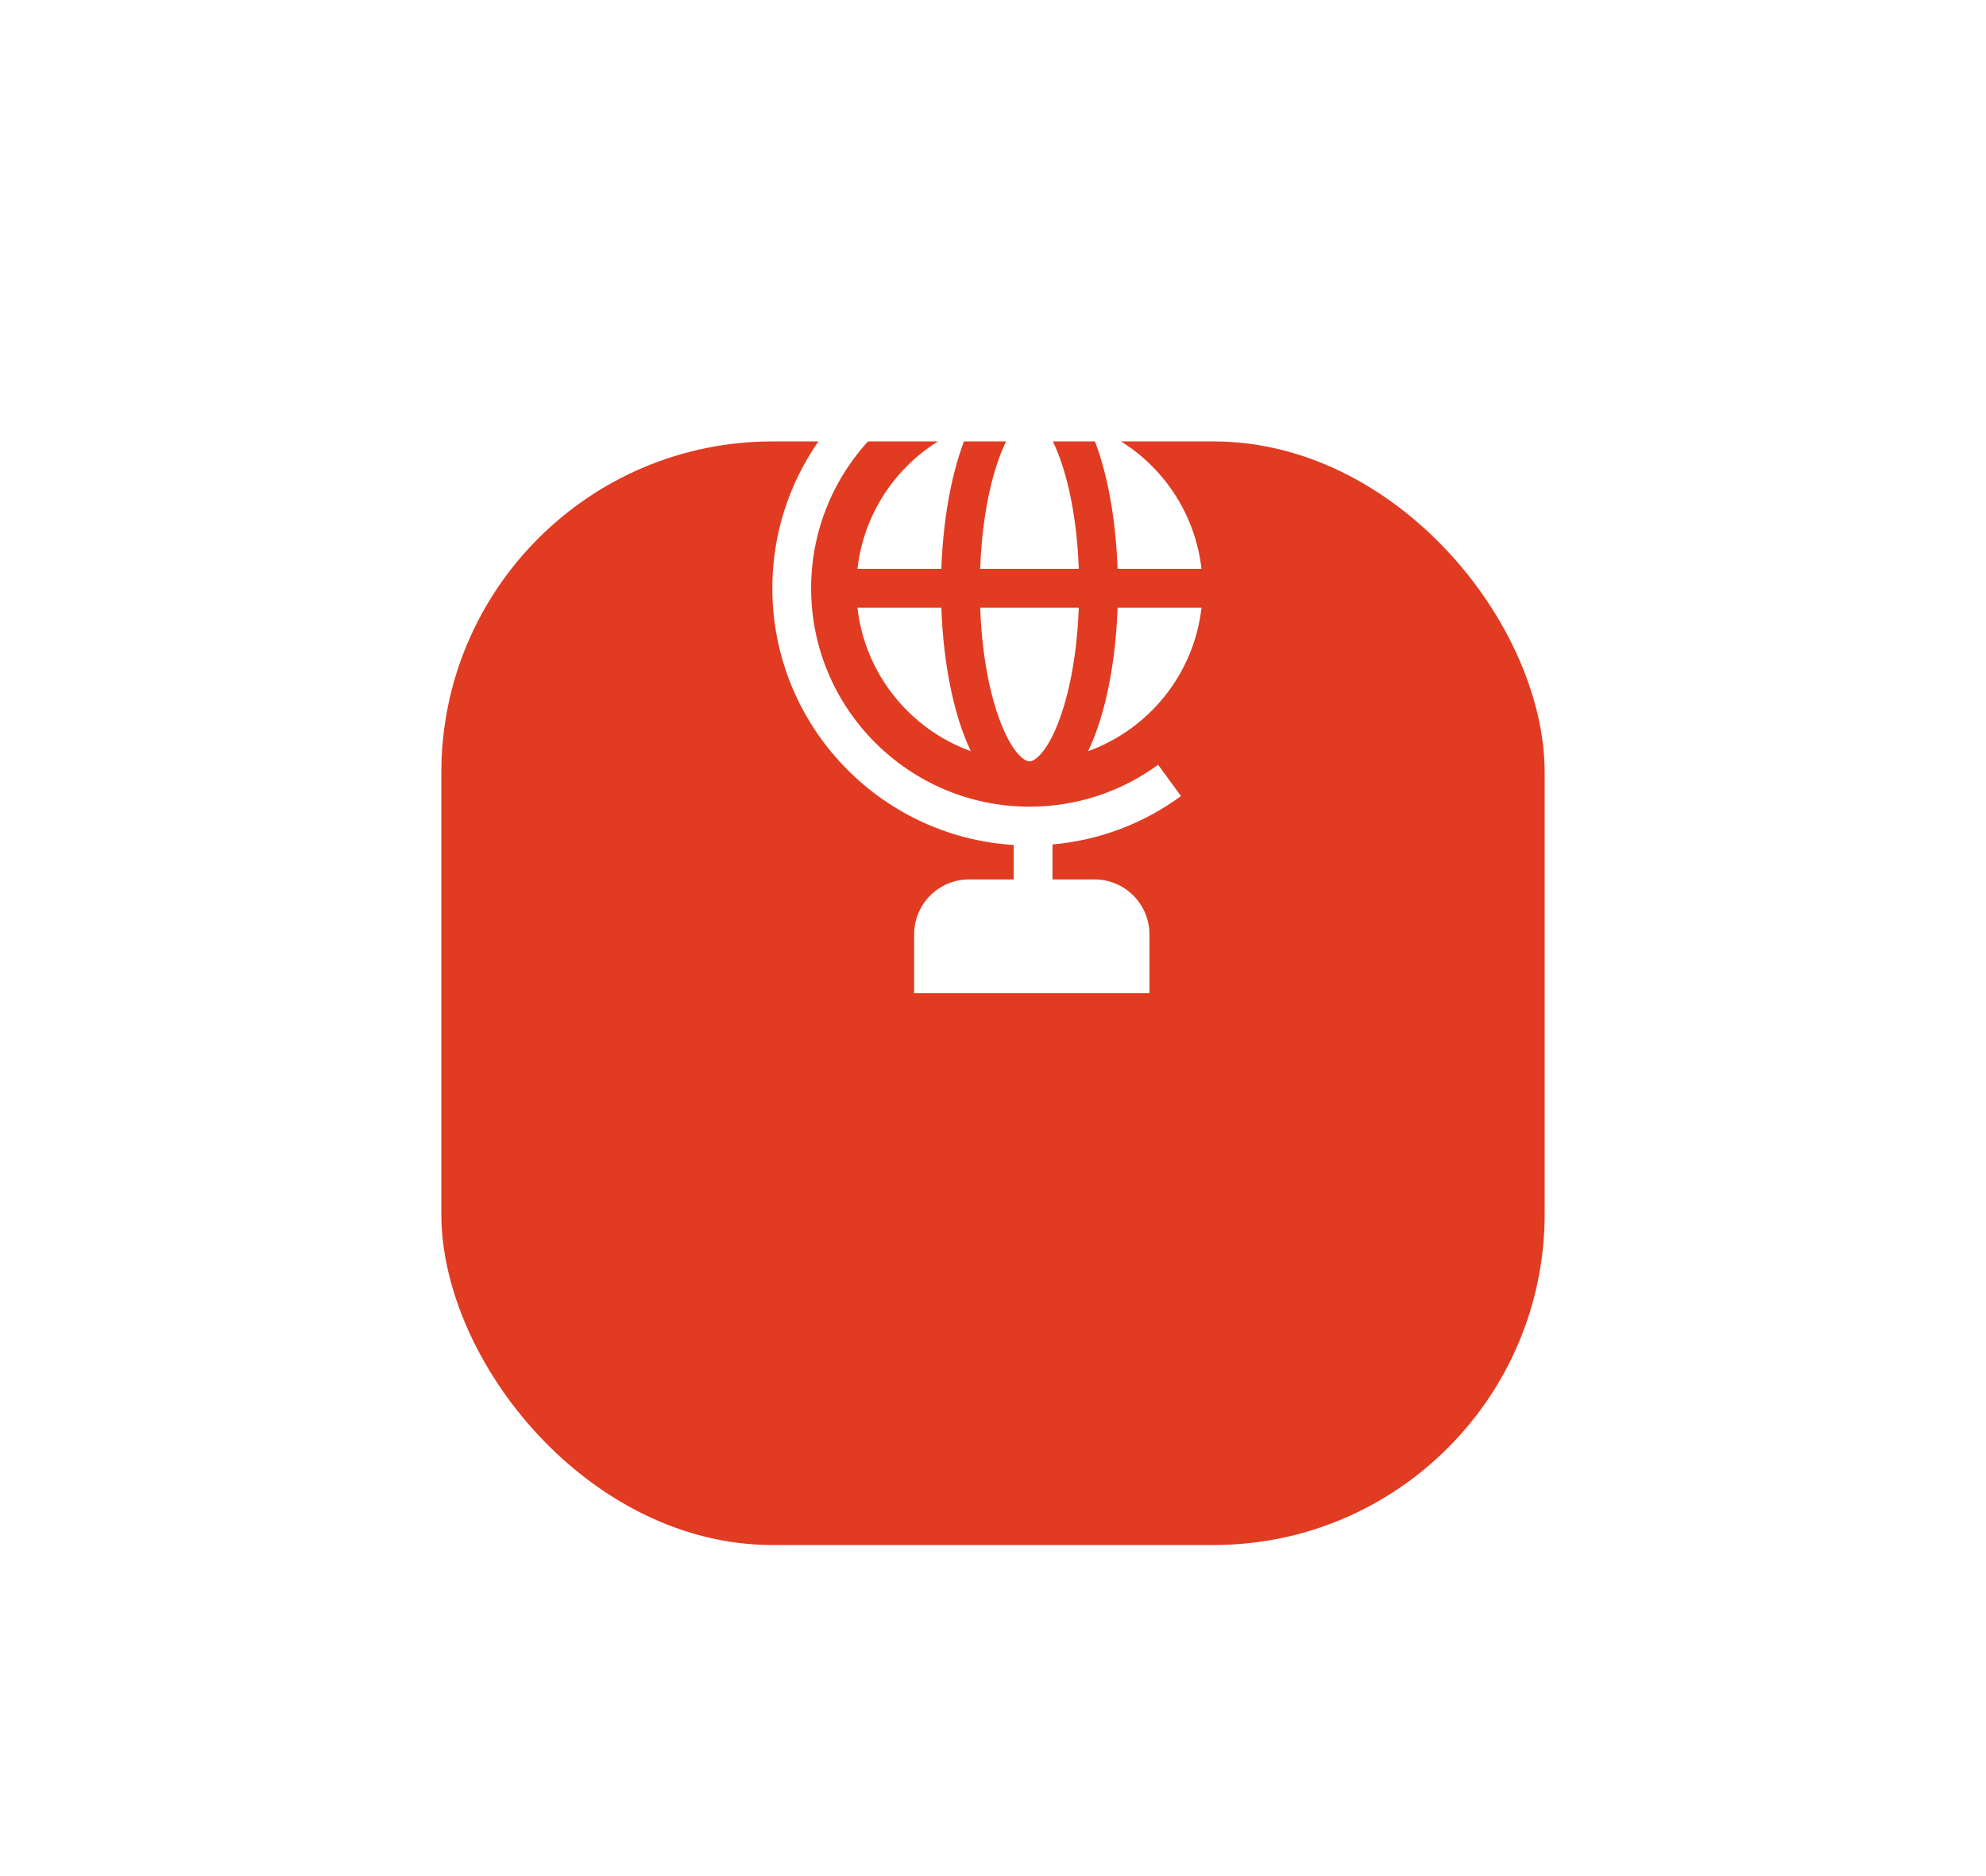 <svg width="72" height="68" viewBox="0 0 72 68" fill="none" xmlns="http://www.w3.org/2000/svg">
<g filter="url(#filter0_d_1_692)">
<rect x="16" y="4" width="40" height="40" rx="12" fill="#E13B22"/>
</g>
<path d="M42.815 28.855L41.986 27.719C40.625 28.713 39.013 29.238 37.322 29.238C32.957 29.238 29.406 25.687 29.406 21.322C29.406 16.957 32.957 13.406 37.322 13.406V12C32.182 12 28 16.182 28 21.322C28 26.27 31.875 30.33 36.75 30.626V31.875H35.133C34.034 31.875 33.141 32.769 33.141 33.867V36H41.672V33.867C41.672 32.769 40.778 31.875 39.68 31.875H38.156V30.608C39.841 30.459 41.438 29.861 42.815 28.855H42.815Z" fill="white"/>
<path d="M36.213 16.625C35.826 17.704 35.59 19.102 35.534 20.619H39.11C39.054 19.102 38.819 17.704 38.431 16.625C37.983 15.377 37.51 15.047 37.322 15.047C37.135 15.047 36.661 15.377 36.213 16.625ZM31.086 20.619H34.127C34.197 18.655 34.558 16.742 35.197 15.418C32.991 16.214 31.356 18.213 31.086 20.619ZM39.447 27.227C41.653 26.431 43.289 24.432 43.558 22.025H40.517C40.448 23.989 40.087 25.902 39.447 27.227H39.447ZM43.558 20.619C43.288 18.213 41.653 16.214 39.447 15.418C40.087 16.742 40.448 18.655 40.517 20.619H43.558ZM36.213 26.019C36.661 27.268 37.135 27.598 37.322 27.598C37.51 27.598 37.983 27.268 38.431 26.019C38.819 24.941 39.054 23.542 39.11 22.025H35.534C35.59 23.542 35.826 24.941 36.213 26.019ZM31.086 22.025C31.356 24.432 32.991 26.431 35.197 27.227C34.558 25.902 34.197 23.989 34.127 22.025H31.086Z" fill="white"/>
<defs>
<filter id="filter0_d_1_692" x="0" y="0" width="72" height="72" filterUnits="userSpaceOnUse" color-interpolation-filters="sRGB">
<feFlood flood-opacity="0" result="BackgroundImageFix"/>
<feColorMatrix in="SourceAlpha" type="matrix" values="0 0 0 0 0 0 0 0 0 0 0 0 0 0 0 0 0 0 127 0" result="hardAlpha"/>
<feOffset dy="12"/>
<feGaussianBlur stdDeviation="8"/>
<feComposite in2="hardAlpha" operator="out"/>
<feColorMatrix type="matrix" values="0 0 0 0 0.882 0 0 0 0 0.231 0 0 0 0 0.133 0 0 0 0.32 0"/>
<feBlend mode="normal" in2="BackgroundImageFix" result="effect1_dropShadow_1_692"/>
<feBlend mode="normal" in="SourceGraphic" in2="effect1_dropShadow_1_692" result="shape"/>
</filter>
</defs>
</svg>
